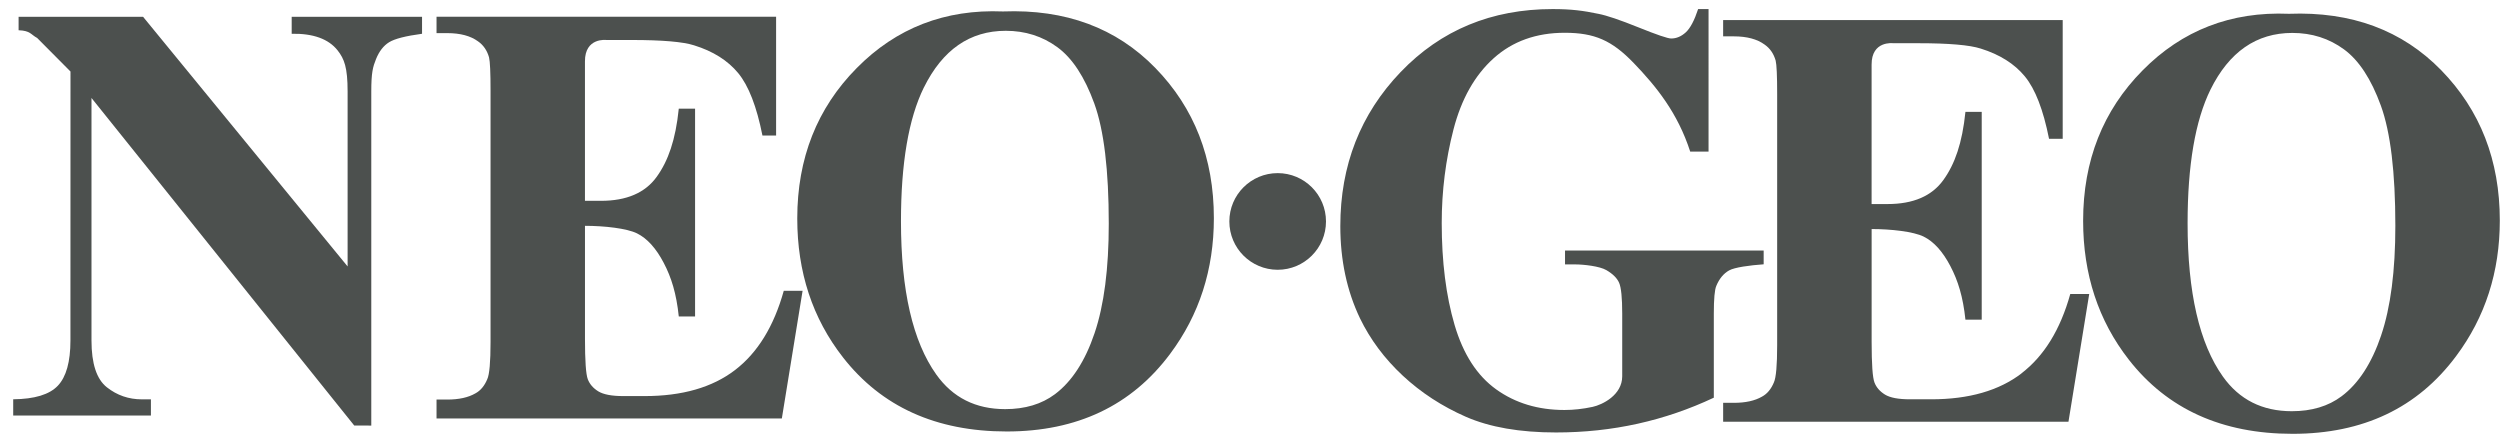 <?xml version="1.0" encoding="utf-8"?>
<!-- Generator: Adobe Illustrator 16.0.3, SVG Export Plug-In . SVG Version: 6.00 Build 0)  -->
<!DOCTYPE svg PUBLIC "-//W3C//DTD SVG 1.1//EN" "http://www.w3.org/Graphics/SVG/1.1/DTD/svg11.dtd">
<svg version="1.1"
	 id="Ebene_1" xmlns:dc="http://purl.org/dc/elements/1.1/" xmlns:cc="http://creativecommons.org/ns#" xmlns:rdf="http://www.w3.org/1999/02/22-rdf-syntax-ns#"
	 xmlns="http://www.w3.org/2000/svg" xmlns:xlink="http://www.w3.org/1999/xlink" x="0px" y="0px" width="569.965px"
	 height="98.917px" viewBox="-3.035 -2.083 569.965 98.917" enable-background="new -3.035 -2.083 569.965 98.917"
	 xml:space="preserve">
<g transform="translate(-683.173,-356.178)">
	<g transform="matrix(0.934,0,0,0.934,69.311,27.641)">
		<g transform="translate(1.5605469e-5,0)">
			<path fill="#4C504E" d="M1036.018,414.062h2.403c2.244,0,6.081,0.462,7.662,1.388c1.583,0.92,2.624,1.953,3.126,3.095
				c0.504,1.142,0.759,3.661,0.759,7.551v15.273c0,4.609-4.87,6.957-7.215,7.467c-2.358,0.508-4.645,0.763-6.877,0.763
				c-6.43,0-11.98-1.673-16.659-5.023c-4.676-3.35-8.061-8.586-10.165-15.727c-2.096-7.131-3.143-15.422-3.143-24.892
				c0-7.811,0.959-15.43,2.875-22.852c1.922-7.424,5.188-13.208,9.801-17.36c4.613-4.148,10.395-6.223,17.337-6.223
				c7.266,0,11.518,1.839,16.866,7.398c5.468,5.681,10.717,12.137,13.779,21.614h4.474V351.74h-2.546
				c-0.918,2.787-1.921,4.68-3.014,5.679c-1.1,1.003-2.291,1.502-3.565,1.502c-0.824,0-3.49-0.906-7.988-2.718
				c-4.498-1.814-7.756-2.915-9.765-3.303c-3.699-0.772-6.573-1.162-11.185-1.162c-14.895,0-27.259,5.119-37.085,15.355
				c-9.826,10.245-14.736,22.785-14.736,37.63c0,8.295,1.596,15.792,4.795,22.487c2.514,5.192,5.997,9.857,10.451,14.01
				c4.456,4.147,9.602,7.494,15.422,10.048c5.829,2.543,13.153,3.818,21.971,3.818c6.903,0,13.554-0.713,19.978-2.139
				c6.424-1.43,12.599-3.546,18.552-6.351v-20.526c0-3.597,0.203-5.857,0.613-6.777c0.73-1.752,1.767-3.004,3.114-3.762
				c1.346-0.757,5.016-1.246,8.44-1.493v-3.36h-48.487v3.36L1036.018,414.062z"/>
			<path fill="#4C504E" d="M1147.468,440.646c-5.525,4.23-12.879,6.344-22.05,6.344h-5.228c-2.802,0-4.826-0.381-6.085-1.152
				c-1.248-0.77-2.112-1.757-2.568-2.959c-0.458-1.202-0.688-4.498-0.688-9.88v-27.567c4.711,0,10.227,0.613,12.703,1.844
				c2.474,1.225,4.644,3.624,6.511,7.191c1.874,3.563,3.099,7.503,3.682,13.092h3.975v-50.731h-3.975
				c-0.78,7.622-2.574,12.739-5.391,16.644c-2.817,3.905-7.356,5.858-13.616,5.858h-3.897v-34.029
				c-0.03-5.915,5.242-5.23,5.242-5.23h6.16c7.446,0,12.519,0.436,15.227,1.305c4.642,1.443,8.237,3.706,10.773,6.787
				c2.542,3.084,4.508,8.161,5.911,15.241h3.334v-28.978h-82.888v3.969h2.614c3.186,0,5.696,0.673,7.529,2.019
				c1.305,0.914,2.2,2.218,2.679,3.9c0.245,1.006,0.366,3.726,0.366,8.153v61.308c0,4.907-0.267,7.939-0.799,9.096
				c-0.675,1.633-1.645,2.788-2.896,3.463c-1.74,1.012-4.033,1.516-6.874,1.516h-2.616v4.612h84.291l5.066-31.175h-4.625
				c-2.414,8.678-6.386,15.133-11.913,19.361"/>
			<path fill="#4C504E" d="M1212.688,352.888c-14.125-0.583-26.032,4.02-35.699,13.819c-9.686,9.791-14.514,22.035-14.514,36.713
				c0,13.078,3.719,24.378,11.16,33.907c9.414,12.053,22.738,18.088,39.975,18.088c17.18,0,30.492-6.319,39.908-18.964
				c7.112-9.516,10.668-20.557,10.668-33.104c0-14.679-4.771-26.906-14.298-36.68c-9.536-9.775-21.928-14.366-37.184-13.778
				 M1235.237,431.349c-2.31,6.827-5.531,11.798-9.677,14.901c-3.25,2.434-7.3,3.647-12.153,3.647
				c-7.206,0-12.802-2.821-16.812-8.452c-5.744-8.065-8.621-20.526-8.621-37.391c0-14.192,1.859-25.073,5.581-32.651
				c4.567-9.229,11.227-13.844,19.984-13.844c4.757,0,8.96,1.338,12.609,4.011c3.649,2.671,6.65,7.253,9.004,13.737
				c2.357,6.491,3.534,16.263,3.534,29.341c0,10.98-1.152,19.886-3.464,26.717"/>
		</g>
		<path fill="#4C504E" d="M899.717,454.844c17.18,0,30.488-6.321,39.908-18.964c7.109-9.527,10.667-20.555,10.667-33.104
			c0-14.679-4.771-26.905-14.3-36.68c-9.534-9.774-21.926-14.364-37.182-13.778c-14.124-0.582-26.031,4.021-35.698,13.82
			c-9.684,9.79-14.513,22.035-14.513,36.713c0,13.077,3.717,24.379,11.161,33.906c9.412,12.053,22.736,18.088,39.974,18.088
			 M879.506,370.885c4.567-9.229,11.227-13.844,19.987-13.844c4.755,0,8.956,1.335,12.606,4.009
			c3.649,2.673,6.651,7.253,9.006,13.737c2.355,6.49,3.532,16.262,3.532,29.332c0,10.98-1.151,19.888-3.462,26.717
			c-2.304,6.826-5.531,11.798-9.674,14.908c-3.249,2.43-7.3,3.645-12.153,3.645c-7.206,0-12.805-2.819-16.816-8.453
			c-5.743-8.065-8.617-20.525-8.617-37.39c0-14.192,1.858-25.073,5.579-32.651"/>
		<path fill="#4C504E" d="M849.935,420.502h-4.628c-2.414,8.676-6.387,15.133-11.913,19.359c-5.527,4.23-12.879,6.344-22.042,6.344
			h-5.23c-2.801,0-4.823-0.387-6.082-1.15c-1.254-0.774-2.112-1.761-2.57-2.961c-0.457-1.204-0.688-4.498-0.688-9.882v-27.567
			c4.71,0,10.227,0.615,12.704,1.844c2.475,1.224,4.646,3.626,6.514,7.191c1.873,3.565,3.098,7.503,3.68,13.092h3.976v-50.731
			h-3.976c-0.779,7.619-2.574,12.739-5.392,16.644c-2.81,3.906-7.354,5.857-13.613,5.857h-3.898v-34.029
			c-0.031-5.916,5.243-5.23,5.243-5.23h6.155c7.454,0,12.533,0.435,15.241,1.302c4.644,1.443,8.236,3.709,10.773,6.789
			c2.542,3.082,4.51,8.164,5.915,15.239h3.332v-29.001h-82.887v3.994h2.612c3.186,0,5.696,0.674,7.529,2.017
			c1.304,0.914,2.197,2.218,2.677,3.901c0.245,1.007,0.366,3.725,0.366,8.151v61.309c0,4.907-0.266,7.939-0.797,9.089
			c-0.673,1.632-1.645,2.794-2.893,3.465c-1.741,1.012-4.033,1.516-6.883,1.516h-2.612v4.611h84.29l5.067-31.175L849.935,420.502z"
			/>
		<path fill="#4C504E" d="M690.849,447.002h-2.236c-3.211,0-6.061-0.985-8.555-2.957c-2.487-1.972-3.735-5.765-3.735-11.392v-59.212
			l64.138,79.957l4.158,0.006v-81.55c0-4.637,0.386-5.983,1.15-7.891c0.765-1.908,1.835-3.285,3.2-4.131
			c1.369-0.844,4.05-1.532,8.04-2.064v-4.149h-31.819v4.149c5.245-0.096,8.992,1.255,11.211,4.057
			c1.626,2.077,2.439,4.135,2.439,10.031v42.705l-49.932-60.944H658.53v3.291c2.888,0.096,2.99,1.063,4.528,1.88l8.138,8.191
			l-0.012,65.664c0,5.193-1.026,8.867-3.074,11.029c-2.049,2.164-5.684,3.267-10.897,3.315v3.97h33.617v-3.97L690.849,447.002z"/>
		<path fill="#4C504E" d="M977.66,403.577c0,6.516-5.281,11.796-11.794,11.796c-6.517,0-11.797-5.284-11.797-11.796
			c0-6.517,5.284-11.796,11.797-11.796C972.383,391.781,977.66,397.064,977.66,403.577z"/>
	</g>
</g>
</svg>
